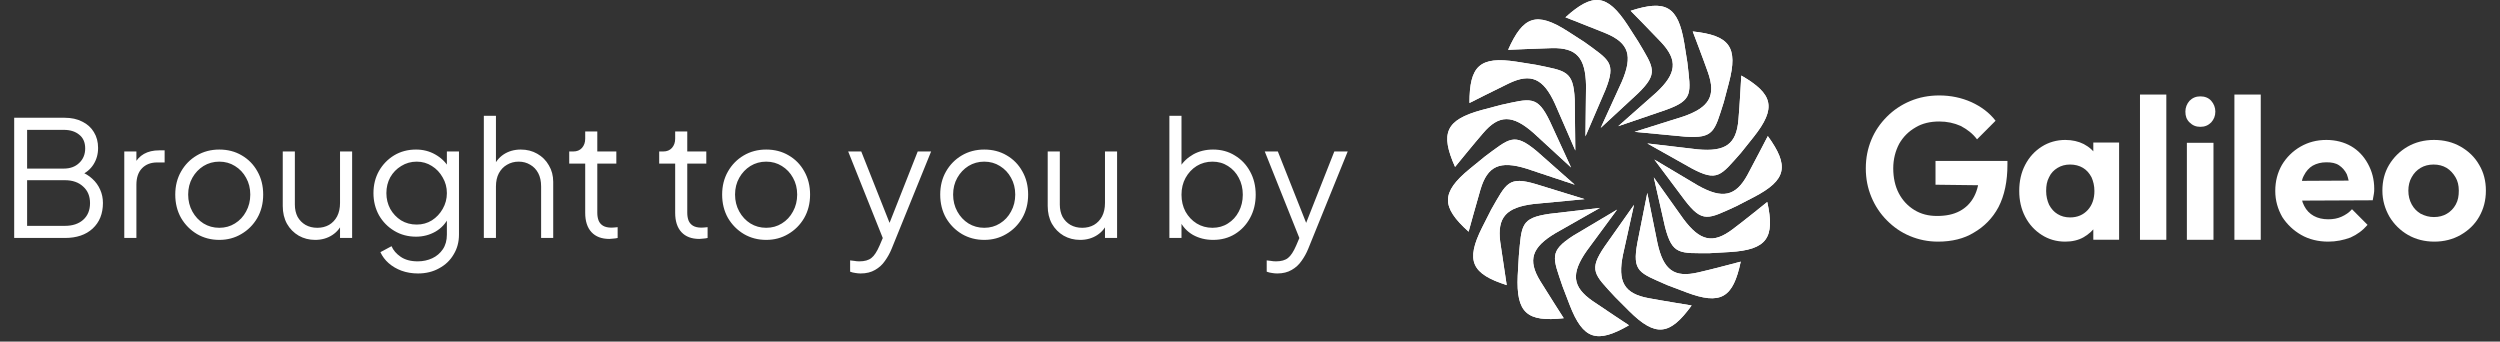   <svg class="logo" width="161" height="22" viewBox="0 0 161 22" fill="none">
        <rect x="0" y="0" width="161" height="22" fill="#333333" stroke="none"/>
        <path d="M0.914 15.325V7.584H4.167C4.603 7.584 4.98 7.667 5.299 7.833C5.625 7.993 5.874 8.218 6.047 8.509C6.227 8.8 6.317 9.139 6.317 9.527C6.317 9.929 6.217 10.285 6.016 10.597C5.822 10.902 5.542 11.134 5.174 11.293L5.164 11.044C5.469 11.155 5.729 11.311 5.943 11.511C6.165 11.712 6.335 11.948 6.452 12.218C6.57 12.481 6.629 12.765 6.629 13.07C6.629 13.763 6.407 14.313 5.964 14.722C5.528 15.124 4.932 15.325 4.177 15.325H0.914ZM1.746 14.545H4.177C4.669 14.545 5.06 14.417 5.351 14.161C5.649 13.898 5.798 13.538 5.798 13.08C5.798 12.63 5.649 12.273 5.351 12.01C5.06 11.74 4.669 11.605 4.177 11.605H1.746V14.545ZM1.746 10.857H4.104C4.52 10.857 4.852 10.736 5.102 10.493C5.358 10.251 5.486 9.939 5.486 9.558C5.486 9.17 5.358 8.876 5.102 8.675C4.852 8.467 4.52 8.363 4.104 8.363H1.746V10.857ZM8.004 15.325V9.755H8.784V10.67L8.68 10.535C8.811 10.271 9.009 10.064 9.272 9.911C9.542 9.759 9.868 9.683 10.249 9.683H10.602V10.462H10.114C9.712 10.462 9.39 10.587 9.147 10.836C8.905 11.085 8.784 11.439 8.784 11.896V15.325H8.004ZM14.123 15.449C13.597 15.449 13.119 15.325 12.689 15.075C12.26 14.819 11.917 14.473 11.661 14.036C11.411 13.593 11.287 13.091 11.287 12.53C11.287 11.976 11.411 11.48 11.661 11.044C11.91 10.607 12.246 10.265 12.668 10.015C13.098 9.759 13.583 9.631 14.123 9.631C14.663 9.631 15.145 9.755 15.567 10.005C15.997 10.254 16.333 10.597 16.575 11.034C16.825 11.47 16.949 11.969 16.949 12.53C16.949 13.098 16.821 13.603 16.565 14.047C16.309 14.483 15.966 14.826 15.536 15.075C15.114 15.325 14.643 15.449 14.123 15.449ZM14.123 14.67C14.497 14.67 14.833 14.577 15.131 14.39C15.436 14.203 15.675 13.946 15.848 13.621C16.028 13.295 16.118 12.931 16.118 12.53C16.118 12.128 16.028 11.768 15.848 11.449C15.675 11.13 15.436 10.878 15.131 10.691C14.833 10.504 14.497 10.41 14.123 10.41C13.749 10.41 13.41 10.504 13.105 10.691C12.807 10.878 12.568 11.13 12.388 11.449C12.208 11.768 12.118 12.128 12.118 12.53C12.118 12.931 12.208 13.295 12.388 13.621C12.568 13.946 12.807 14.203 13.105 14.39C13.41 14.577 13.749 14.67 14.123 14.67ZM20.298 15.449C19.91 15.449 19.557 15.359 19.238 15.179C18.919 14.992 18.666 14.736 18.48 14.41C18.299 14.078 18.209 13.697 18.209 13.267V9.755H18.989V13.174C18.989 13.472 19.047 13.735 19.165 13.964C19.29 14.185 19.46 14.358 19.674 14.483C19.896 14.608 20.149 14.67 20.433 14.67C20.717 14.67 20.97 14.608 21.191 14.483C21.413 14.351 21.586 14.168 21.711 13.932C21.836 13.69 21.898 13.402 21.898 13.07V9.755H22.677V15.325H21.898V14.244L22.075 14.286C21.943 14.646 21.718 14.93 21.399 15.138C21.081 15.345 20.713 15.449 20.298 15.449ZM26.919 17.611C26.538 17.611 26.185 17.552 25.859 17.434C25.541 17.316 25.264 17.153 25.028 16.946C24.799 16.745 24.623 16.509 24.498 16.239L25.215 15.855C25.326 16.118 25.523 16.346 25.807 16.54C26.091 16.734 26.455 16.831 26.898 16.831C27.238 16.831 27.549 16.765 27.833 16.634C28.117 16.502 28.346 16.308 28.519 16.052C28.692 15.796 28.779 15.481 28.779 15.107V13.87L28.904 13.984C28.71 14.386 28.422 14.698 28.041 14.919C27.66 15.134 27.245 15.242 26.794 15.242C26.275 15.242 25.807 15.117 25.392 14.867C24.976 14.618 24.647 14.282 24.405 13.86C24.169 13.43 24.051 12.956 24.051 12.436C24.051 11.91 24.169 11.435 24.405 11.013C24.647 10.59 24.973 10.254 25.381 10.005C25.797 9.755 26.268 9.631 26.794 9.631C27.245 9.631 27.653 9.735 28.02 9.942C28.395 10.15 28.689 10.431 28.904 10.784L28.779 11.002V9.755H29.558V15.107C29.558 15.585 29.444 16.011 29.215 16.384C28.994 16.765 28.682 17.063 28.28 17.278C27.885 17.5 27.432 17.611 26.919 17.611ZM26.836 14.462C27.196 14.462 27.522 14.372 27.813 14.192C28.104 14.005 28.336 13.759 28.509 13.454C28.689 13.143 28.779 12.803 28.779 12.436C28.779 12.069 28.689 11.733 28.509 11.428C28.336 11.117 28.104 10.871 27.813 10.691C27.522 10.504 27.196 10.41 26.836 10.41C26.469 10.41 26.136 10.504 25.838 10.691C25.541 10.871 25.305 11.113 25.132 11.418C24.966 11.723 24.883 12.062 24.883 12.436C24.883 12.803 24.966 13.143 25.132 13.454C25.305 13.759 25.537 14.005 25.828 14.192C26.126 14.372 26.462 14.462 26.836 14.462ZM31.159 15.325V7.459H31.939V10.836L31.762 10.794C31.901 10.434 32.126 10.15 32.437 9.942C32.756 9.735 33.123 9.631 33.539 9.631C33.934 9.631 34.287 9.721 34.599 9.901C34.917 10.081 35.167 10.33 35.347 10.649C35.534 10.961 35.627 11.314 35.627 11.709V15.325H34.848V12.01C34.848 11.671 34.786 11.383 34.661 11.148C34.536 10.912 34.363 10.732 34.142 10.607C33.927 10.476 33.681 10.41 33.404 10.41C33.127 10.41 32.877 10.476 32.656 10.607C32.434 10.732 32.257 10.916 32.126 11.158C32.001 11.394 31.939 11.678 31.939 12.01V15.325H31.159ZM39.246 15.387C38.747 15.387 38.362 15.242 38.092 14.951C37.822 14.66 37.687 14.244 37.687 13.704V10.535H36.658V9.755H36.918C37.154 9.755 37.341 9.679 37.479 9.527C37.618 9.368 37.687 9.17 37.687 8.935V8.467H38.466V9.755H39.692V10.535H38.466V13.704C38.466 13.891 38.494 14.057 38.55 14.203C38.605 14.341 38.698 14.452 38.83 14.535C38.969 14.618 39.152 14.66 39.381 14.66C39.436 14.66 39.502 14.656 39.578 14.649C39.654 14.642 39.72 14.636 39.776 14.629V15.325C39.692 15.345 39.599 15.359 39.495 15.366C39.391 15.38 39.308 15.387 39.246 15.387ZM45.039 15.387C44.541 15.387 44.156 15.242 43.886 14.951C43.616 14.66 43.481 14.244 43.481 13.704V10.535H42.452V9.755H42.712C42.948 9.755 43.135 9.679 43.273 9.527C43.412 9.368 43.481 9.17 43.481 8.935V8.467H44.26V9.755H45.486V10.535H44.26V13.704C44.26 13.891 44.288 14.057 44.343 14.203C44.399 14.341 44.492 14.452 44.624 14.535C44.762 14.618 44.946 14.66 45.175 14.66C45.23 14.66 45.296 14.656 45.372 14.649C45.448 14.642 45.514 14.636 45.569 14.629V15.325C45.486 15.345 45.393 15.359 45.289 15.366C45.185 15.38 45.102 15.387 45.039 15.387ZM49.343 15.449C48.816 15.449 48.338 15.325 47.909 15.075C47.48 14.819 47.137 14.473 46.88 14.036C46.631 13.593 46.506 13.091 46.506 12.53C46.506 11.976 46.631 11.48 46.88 11.044C47.13 10.607 47.466 10.265 47.888 10.015C48.318 9.759 48.803 9.631 49.343 9.631C49.883 9.631 50.364 9.755 50.787 10.005C51.217 10.254 51.553 10.597 51.795 11.034C52.044 11.47 52.169 11.969 52.169 12.53C52.169 13.098 52.041 13.603 51.785 14.047C51.528 14.483 51.185 14.826 50.756 15.075C50.333 15.325 49.862 15.449 49.343 15.449ZM49.343 14.67C49.717 14.67 50.053 14.577 50.351 14.39C50.656 14.203 50.895 13.946 51.068 13.621C51.248 13.295 51.338 12.931 51.338 12.53C51.338 12.128 51.248 11.768 51.068 11.449C50.895 11.13 50.656 10.878 50.351 10.691C50.053 10.504 49.717 10.41 49.343 10.41C48.969 10.41 48.629 10.504 48.325 10.691C48.027 10.878 47.788 11.13 47.608 11.449C47.428 11.768 47.337 12.128 47.337 12.53C47.337 12.931 47.428 13.295 47.608 13.621C47.788 13.946 48.027 14.203 48.325 14.39C48.629 14.577 48.969 14.67 49.343 14.67ZM55.423 17.611C55.312 17.611 55.198 17.6 55.08 17.579C54.969 17.566 54.859 17.538 54.748 17.496V16.769C54.817 16.776 54.904 16.786 55.008 16.8C55.118 16.821 55.229 16.831 55.34 16.831C55.679 16.831 55.939 16.759 56.119 16.613C56.3 16.475 56.476 16.204 56.649 15.803L57.003 14.971L56.982 15.657L54.623 9.755H55.465L57.397 14.629H57.179L59.101 9.755H59.964L57.418 16.031C57.307 16.301 57.165 16.558 56.992 16.8C56.826 17.043 56.615 17.236 56.358 17.382C56.102 17.534 55.79 17.611 55.423 17.611ZM63.386 15.449C62.86 15.449 62.382 15.325 61.952 15.075C61.523 14.819 61.18 14.473 60.923 14.036C60.674 13.593 60.55 13.091 60.55 12.53C60.55 11.976 60.674 11.48 60.923 11.044C61.173 10.607 61.509 10.265 61.931 10.015C62.361 9.759 62.846 9.631 63.386 9.631C63.926 9.631 64.408 9.755 64.83 10.005C65.26 10.254 65.596 10.597 65.838 11.034C66.088 11.47 66.212 11.969 66.212 12.53C66.212 13.098 66.084 13.603 65.828 14.047C65.572 14.483 65.229 14.826 64.799 15.075C64.377 15.325 63.906 15.449 63.386 15.449ZM63.386 14.67C63.76 14.67 64.096 14.577 64.394 14.39C64.699 14.203 64.938 13.946 65.111 13.621C65.291 13.295 65.381 12.931 65.381 12.53C65.381 12.128 65.291 11.768 65.111 11.449C64.938 11.13 64.699 10.878 64.394 10.691C64.096 10.504 63.76 10.41 63.386 10.41C63.012 10.41 62.673 10.504 62.368 10.691C62.07 10.878 61.831 11.13 61.651 11.449C61.471 11.768 61.381 12.128 61.381 12.53C61.381 12.931 61.471 13.295 61.651 13.621C61.831 13.946 62.07 14.203 62.368 14.39C62.673 14.577 63.012 14.67 63.386 14.67ZM69.561 15.449C69.173 15.449 68.82 15.359 68.501 15.179C68.182 14.992 67.93 14.736 67.743 14.41C67.562 14.078 67.472 13.697 67.472 13.267V9.755H68.252V13.174C68.252 13.472 68.311 13.735 68.428 13.964C68.553 14.185 68.723 14.358 68.937 14.483C69.159 14.608 69.412 14.67 69.696 14.67C69.98 14.67 70.233 14.608 70.454 14.483C70.676 14.351 70.849 14.168 70.974 13.932C71.099 13.69 71.161 13.402 71.161 13.07V9.755H71.94V15.325H71.161V14.244L71.338 14.286C71.206 14.646 70.981 14.93 70.662 15.138C70.344 15.345 69.976 15.449 69.561 15.449ZM78.124 15.449C77.646 15.449 77.213 15.342 76.825 15.127C76.444 14.906 76.157 14.594 75.963 14.192L76.088 14.078V15.325H75.308V7.459H76.088V11.002L75.963 10.784C76.185 10.431 76.479 10.15 76.846 9.942C77.22 9.735 77.646 9.631 78.124 9.631C78.651 9.631 79.118 9.759 79.527 10.015C79.942 10.265 80.268 10.607 80.504 11.044C80.746 11.48 80.867 11.979 80.867 12.54C80.867 13.094 80.746 13.593 80.504 14.036C80.268 14.473 79.942 14.819 79.527 15.075C79.118 15.325 78.651 15.449 78.124 15.449ZM78.083 14.67C78.457 14.67 78.789 14.577 79.08 14.39C79.378 14.203 79.61 13.95 79.776 13.631C79.949 13.306 80.036 12.942 80.036 12.54C80.036 12.131 79.949 11.768 79.776 11.449C79.61 11.13 79.378 10.878 79.08 10.691C78.789 10.504 78.457 10.41 78.083 10.41C77.709 10.41 77.369 10.504 77.064 10.691C76.766 10.878 76.528 11.134 76.347 11.46C76.174 11.778 76.088 12.138 76.088 12.54C76.088 12.942 76.174 13.306 76.347 13.631C76.528 13.95 76.766 14.203 77.064 14.39C77.369 14.577 77.709 14.67 78.083 14.67ZM82.251 17.611C82.141 17.611 82.026 17.6 81.909 17.579C81.798 17.566 81.687 17.538 81.576 17.496V16.769C81.645 16.776 81.732 16.786 81.836 16.8C81.947 16.821 82.058 16.831 82.168 16.831C82.508 16.831 82.768 16.759 82.948 16.613C83.128 16.475 83.304 16.204 83.478 15.803L83.831 14.971L83.81 15.657L81.451 9.755H82.293L84.226 14.629H84.007L85.93 9.755H86.792L84.246 16.031C84.136 16.301 83.994 16.558 83.82 16.8C83.654 17.043 83.443 17.236 83.187 17.382C82.93 17.534 82.619 17.611 82.251 17.611Z" fill="white"/>
        <path d="M110.121 16.304L111.394 16.231C113.793 16.085 114.321 15.32 113.812 13.007C113.812 13.007 112.212 14.3 111.594 14.756C110.321 15.721 109.485 15.539 108.412 14.1L106.504 11.423L107.231 14.628C107.704 16.431 108.158 16.304 110.121 16.304Z" fill="white"/>
        <path d="M107.376 18.362L108.576 18.817C110.83 19.673 111.612 19.182 112.103 16.85C112.103 16.85 110.121 17.378 109.376 17.542C107.813 17.907 107.122 17.397 106.74 15.648L106.086 12.425L105.449 15.63C105.104 17.506 105.558 17.561 107.376 18.362Z" fill="white"/>
        <path d="M104.013 19.127L104.922 20.038C106.631 21.731 107.54 21.604 108.94 19.673C108.94 19.673 106.922 19.346 106.158 19.2C104.595 18.908 104.159 18.143 104.522 16.395L105.231 13.19L103.341 15.867C102.286 17.415 102.668 17.67 104.013 19.127Z" fill="white"/>
        <path d="M100.632 18.453L101.086 19.637C101.959 21.895 102.85 22.132 104.904 20.948C104.904 20.948 103.195 19.819 102.559 19.382C101.25 18.471 101.159 17.615 102.195 16.14L104.141 13.499L101.323 15.175C99.741 16.195 99.996 16.577 100.632 18.453Z" fill="white"/>
        <path d="M97.814 16.468L97.741 17.743C97.632 20.165 98.341 20.748 100.705 20.493C100.705 20.493 99.596 18.763 99.196 18.107C98.359 16.741 98.65 15.921 100.177 15.011L103.031 13.39L99.778 13.772C97.923 14.046 97.996 14.501 97.814 16.468Z" fill="white"/>
        <path d="M96.033 13.499L95.451 14.647C94.36 16.814 94.778 17.634 97.032 18.362C97.032 18.362 96.723 16.34 96.614 15.575C96.414 13.991 96.996 13.353 98.778 13.135L102.05 12.825L98.923 11.86C97.141 11.332 97.014 11.787 96.033 13.499Z" fill="white"/>
        <path d="M95.633 10.075L94.651 10.876C92.779 12.406 92.815 13.335 94.578 14.92C94.578 14.92 95.124 12.934 95.342 12.206C95.796 10.676 96.596 10.33 98.305 10.858L101.414 11.896L98.96 9.729C97.505 8.527 97.233 8.891 95.633 10.075Z" fill="white"/>
        <path d="M96.651 6.76L95.415 7.088C93.088 7.726 92.742 8.582 93.706 10.749C93.706 10.749 94.996 9.164 95.505 8.582C96.542 7.361 97.414 7.38 98.76 8.563L101.177 10.785L99.814 7.817C98.996 6.123 98.578 6.341 96.651 6.76Z" fill="white"/>
        <path d="M98.923 4.174L97.669 3.974C95.287 3.609 94.633 4.247 94.633 6.633C94.633 6.633 96.469 5.704 97.16 5.376C98.596 4.684 99.396 5.048 100.141 6.687L101.45 9.693L101.414 6.414C101.323 4.538 100.85 4.575 98.923 4.174Z" fill="white"/>
        <path d="M102.05 2.717L100.977 2.025C98.941 0.714 98.087 1.041 97.123 3.209C97.123 3.209 99.178 3.118 99.941 3.099C101.541 3.063 102.104 3.719 102.141 5.504L102.104 8.782L103.395 5.777C104.086 4.028 103.65 3.883 102.05 2.717Z" fill="white"/>
        <path d="M105.504 2.681L104.813 1.606C103.486 -0.416 102.577 -0.47 100.814 1.114C100.814 1.114 102.723 1.861 103.432 2.152C104.904 2.772 105.159 3.591 104.45 5.249L103.086 8.236L105.486 6.014C106.831 4.702 106.504 4.374 105.504 2.681Z" fill="white"/>
        <path d="M108.667 4.028L108.467 2.772C108.067 0.386 107.267 -0.033 105.013 0.695C105.013 0.695 106.449 2.152 106.976 2.717C108.067 3.883 107.976 4.739 106.667 5.959L104.213 8.126L107.304 7.07C109.067 6.432 108.885 5.995 108.667 4.028Z" fill="white"/>
        <path d="M111.012 6.578L111.339 5.34C111.957 3.008 111.376 2.28 109.012 2.025C109.012 2.025 109.74 3.937 109.994 4.666C110.521 6.177 110.085 6.924 108.394 7.507L105.268 8.491L108.522 8.8C110.394 8.928 110.412 8.454 111.012 6.578Z" fill="white"/>
        <path d="M112.121 9.838L112.921 8.837C114.43 6.942 114.193 6.05 112.139 4.866C112.139 4.866 112.03 6.924 111.957 7.689C111.83 9.292 111.121 9.784 109.34 9.62L106.086 9.237L108.94 10.84C110.612 11.732 110.812 11.314 112.121 9.838Z" fill="white"/>
        <path d="M111.812 13.281L112.939 12.698C115.084 11.587 115.23 10.676 113.848 8.764C113.848 8.764 112.903 10.585 112.539 11.259C111.776 12.661 110.921 12.825 109.358 11.951L106.54 10.275L108.503 12.898C109.649 14.392 110.012 14.1 111.812 13.281Z" fill="white"/>
        <path d="M110.121 16.304L111.394 16.231C113.793 16.085 114.321 15.32 113.812 13.007C113.812 13.007 112.212 14.3 111.594 14.756C110.321 15.721 109.485 15.539 108.412 14.1L106.504 11.423L107.231 14.628C107.704 16.431 108.158 16.304 110.121 16.304Z" fill="white"/>
        <path d="M107.376 18.362L108.576 18.817C110.83 19.673 111.612 19.182 112.103 16.85C112.103 16.85 110.121 17.378 109.376 17.542C107.813 17.907 107.122 17.397 106.74 15.648L106.086 12.425L105.449 15.63C105.104 17.506 105.558 17.561 107.376 18.362Z" fill="white"/>
        <path d="M104.013 19.127L104.922 20.038C106.631 21.731 107.54 21.604 108.94 19.673C108.94 19.673 106.922 19.346 106.158 19.2C104.595 18.908 104.159 18.143 104.522 16.395L105.231 13.19L103.341 15.867C102.286 17.415 102.668 17.67 104.013 19.127Z" fill="white"/>
        <path d="M100.632 18.453L101.086 19.637C101.959 21.895 102.85 22.132 104.904 20.948C104.904 20.948 103.195 19.819 102.559 19.382C101.25 18.471 101.159 17.615 102.195 16.14L104.141 13.499L101.323 15.175C99.741 16.195 99.996 16.577 100.632 18.453Z" fill="white"/>
        <path d="M97.814 16.468L97.741 17.743C97.632 20.165 98.341 20.748 100.705 20.493C100.705 20.493 99.596 18.763 99.196 18.107C98.359 16.741 98.65 15.921 100.177 15.011L103.031 13.39L99.778 13.772C97.923 14.046 97.996 14.501 97.814 16.468Z" fill="white"/>
        <path d="M96.033 13.499L95.451 14.647C94.36 16.814 94.778 17.634 97.032 18.362C97.032 18.362 96.723 16.34 96.614 15.575C96.414 13.991 96.996 13.353 98.778 13.135L102.05 12.825L98.923 11.86C97.141 11.332 97.014 11.787 96.033 13.499Z" fill="white"/>
        <path d="M95.633 10.075L94.651 10.876C92.779 12.406 92.815 13.335 94.578 14.92C94.578 14.92 95.124 12.934 95.342 12.206C95.796 10.676 96.596 10.33 98.305 10.858L101.414 11.896L98.96 9.729C97.505 8.527 97.233 8.891 95.633 10.075Z" fill="white"/>
        <path d="M96.651 6.76L95.415 7.088C93.088 7.726 92.742 8.582 93.706 10.749C93.706 10.749 94.996 9.164 95.505 8.582C96.542 7.361 97.414 7.38 98.76 8.563L101.177 10.785L99.814 7.817C98.996 6.123 98.578 6.341 96.651 6.76Z" fill="white"/>
        <path d="M98.923 4.174L97.669 3.974C95.287 3.609 94.633 4.247 94.633 6.633C94.633 6.633 96.469 5.704 97.16 5.376C98.596 4.684 99.396 5.048 100.141 6.687L101.45 9.693L101.414 6.414C101.323 4.538 100.85 4.575 98.923 4.174Z" fill="white"/>
        <path d="M102.05 2.717L100.977 2.025C98.941 0.714 98.087 1.041 97.123 3.209C97.123 3.209 99.178 3.118 99.941 3.099C101.541 3.063 102.104 3.719 102.141 5.504L102.104 8.782L103.395 5.777C104.086 4.028 103.65 3.883 102.05 2.717Z" fill="white"/>
        <path d="M105.504 2.681L104.813 1.606C103.486 -0.416 102.577 -0.47 100.814 1.114C100.814 1.114 102.723 1.861 103.432 2.152C104.904 2.772 105.159 3.591 104.45 5.249L103.086 8.236L105.486 6.014C106.831 4.702 106.504 4.374 105.504 2.681Z" fill="white"/>
        <path d="M108.667 4.028L108.467 2.772C108.067 0.386 107.267 -0.033 105.013 0.695C105.013 0.695 106.449 2.152 106.976 2.717C108.067 3.883 107.976 4.739 106.667 5.959L104.213 8.126L107.304 7.07C109.067 6.432 108.885 5.995 108.667 4.028Z" fill="white"/>
        <path d="M111.012 6.578L111.339 5.34C111.957 3.008 111.376 2.28 109.012 2.025C109.012 2.025 109.74 3.937 109.994 4.666C110.521 6.177 110.085 6.924 108.394 7.507L105.268 8.491L108.522 8.8C110.394 8.928 110.412 8.454 111.012 6.578Z" fill="white"/>
        <path d="M112.121 9.838L112.921 8.837C114.43 6.942 114.193 6.05 112.139 4.866C112.139 4.866 112.03 6.924 111.957 7.689C111.83 9.292 111.121 9.784 109.34 9.62L106.086 9.237L108.94 10.84C110.612 11.732 110.812 11.314 112.121 9.838Z" fill="white"/>
        <path d="M111.812 13.281L112.939 12.698C115.084 11.587 115.23 10.676 113.848 8.764C113.848 8.764 112.903 10.585 112.539 11.259C111.776 12.661 110.921 12.825 109.358 11.951L106.54 10.275L108.503 12.898C109.649 14.392 110.012 14.1 111.812 13.281Z" fill="white"/>
        <path d="M124.814 15.561C124.169 15.561 123.573 15.441 123 15.201C122.426 14.962 121.949 14.627 121.519 14.195C121.089 13.764 120.755 13.261 120.516 12.686C120.278 12.112 120.158 11.513 120.158 10.842C120.158 10.171 120.278 9.573 120.516 8.998C120.755 8.423 121.089 7.944 121.519 7.513C121.949 7.082 122.45 6.746 123.023 6.507C123.596 6.267 124.217 6.147 124.886 6.147C125.626 6.147 126.318 6.291 126.963 6.579C127.584 6.866 128.109 7.249 128.515 7.776L127.321 8.974C127.035 8.591 126.677 8.327 126.271 8.112C125.841 7.92 125.387 7.824 124.886 7.824C124.313 7.824 123.787 7.944 123.358 8.207C122.904 8.471 122.57 8.806 122.307 9.261C122.068 9.716 121.925 10.243 121.925 10.842C121.925 11.441 122.044 11.992 122.283 12.447C122.522 12.902 122.856 13.261 123.286 13.525C123.716 13.788 124.193 13.908 124.743 13.908C125.316 13.908 125.793 13.812 126.199 13.597C126.605 13.381 126.915 13.07 127.13 12.662C127.345 12.255 127.464 11.752 127.464 11.153L128.611 11.944L124.647 11.896V10.363H129.279V10.603C129.279 11.68 129.088 12.591 128.706 13.333C128.324 14.052 127.775 14.603 127.106 14.986C126.486 15.369 125.698 15.561 124.814 15.561Z" fill="white"/>
        <path d="M133.006 15.561C132.436 15.561 131.938 15.417 131.487 15.129C131.036 14.841 130.68 14.457 130.419 13.954C130.158 13.45 130.039 12.898 130.039 12.299C130.039 11.675 130.158 11.123 130.419 10.62C130.68 10.116 131.036 9.732 131.487 9.444C131.938 9.156 132.46 9.012 133.006 9.012C133.456 9.012 133.86 9.108 134.192 9.276C134.548 9.468 134.833 9.708 135.023 10.044C135.236 10.38 135.355 10.739 135.355 11.147V13.402C135.331 13.81 135.213 14.194 135.023 14.505C134.809 14.817 134.524 15.081 134.192 15.273C133.86 15.465 133.456 15.561 133.006 15.561ZM133.314 14.002C133.789 14.002 134.168 13.834 134.453 13.522C134.738 13.21 134.88 12.802 134.88 12.299C134.88 11.963 134.809 11.675 134.691 11.411C134.548 11.147 134.382 10.955 134.145 10.811C133.907 10.668 133.623 10.596 133.314 10.596C133.006 10.596 132.745 10.668 132.507 10.811C132.27 10.955 132.08 11.147 131.961 11.411C131.819 11.675 131.772 11.963 131.772 12.299C131.772 12.634 131.843 12.922 131.961 13.186C132.104 13.45 132.27 13.642 132.507 13.786C132.745 13.93 133.006 14.002 133.314 14.002ZM134.809 15.441V13.762L135.07 12.227L134.809 10.716V9.18H136.47V15.441H134.809Z" fill="white"/>
        <path d="M137.815 15.444V6.089H139.511V15.444H137.815Z" fill="white"/>
        <path d="M141.703 8.168C141.414 8.168 141.197 8.073 141.004 7.881C140.811 7.69 140.739 7.474 140.739 7.187C140.739 6.924 140.835 6.684 141.004 6.493C141.197 6.302 141.414 6.206 141.703 6.206C141.993 6.206 142.234 6.302 142.403 6.493C142.572 6.684 142.668 6.924 142.668 7.187C142.668 7.474 142.572 7.69 142.403 7.881C142.21 8.073 141.993 8.168 141.703 8.168ZM140.835 15.444V9.197H142.548V15.444H140.835Z" fill="white"/>
        <path d="M143.896 15.444V6.089H145.592V15.444H143.896Z" fill="white"/>
        <path d="M149.94 15.561C149.296 15.561 148.699 15.417 148.198 15.129C147.696 14.841 147.291 14.457 146.98 13.978C146.694 13.474 146.527 12.922 146.527 12.299C146.527 11.675 146.67 11.123 146.956 10.62C147.243 10.14 147.649 9.732 148.15 9.444C148.651 9.156 149.2 9.012 149.821 9.012C150.417 9.012 150.966 9.156 151.42 9.42C151.873 9.684 152.232 10.068 152.494 10.548C152.757 11.027 152.9 11.555 152.9 12.155C152.9 12.275 152.9 12.371 152.876 12.491C152.852 12.61 152.828 12.73 152.804 12.898L147.553 12.922V11.651L152.017 11.627L151.324 12.155C151.301 11.771 151.229 11.483 151.134 11.219C151.014 10.979 150.847 10.787 150.632 10.643C150.417 10.5 150.155 10.452 149.821 10.452C149.487 10.452 149.2 10.524 148.938 10.668C148.699 10.811 148.508 11.027 148.365 11.315C148.222 11.579 148.174 11.915 148.174 12.275C148.174 12.658 148.245 12.994 148.389 13.258C148.532 13.546 148.747 13.762 149.009 13.906C149.272 14.05 149.582 14.122 149.94 14.122C150.25 14.122 150.537 14.074 150.799 13.954C151.062 13.834 151.277 13.69 151.468 13.474L152.47 14.481C152.16 14.841 151.802 15.105 151.372 15.297C150.919 15.465 150.441 15.561 149.94 15.561Z" fill="white"/>
        <path d="M156.771 15.561C156.149 15.561 155.576 15.417 155.074 15.129C154.573 14.841 154.167 14.433 153.88 13.954C153.593 13.45 153.426 12.898 153.426 12.275C153.426 11.651 153.569 11.099 153.856 10.62C154.143 10.14 154.549 9.732 155.051 9.444C155.552 9.156 156.126 9.012 156.747 9.012C157.392 9.012 157.965 9.156 158.467 9.444C158.969 9.732 159.375 10.116 159.661 10.62C159.948 11.099 160.091 11.651 160.091 12.275C160.091 12.898 159.948 13.45 159.661 13.954C159.375 14.457 158.969 14.841 158.467 15.129C157.965 15.417 157.392 15.561 156.771 15.561ZM156.747 13.978C157.057 13.978 157.344 13.906 157.583 13.762C157.822 13.618 158.013 13.426 158.156 13.162C158.3 12.898 158.347 12.61 158.347 12.275C158.347 11.939 158.276 11.651 158.132 11.411C157.989 11.171 157.798 10.955 157.559 10.811C157.32 10.668 157.033 10.596 156.723 10.596C156.412 10.596 156.126 10.668 155.887 10.811C155.648 10.955 155.457 11.147 155.313 11.411C155.17 11.651 155.098 11.963 155.098 12.275C155.098 12.61 155.17 12.898 155.313 13.162C155.457 13.426 155.648 13.618 155.887 13.762C156.173 13.906 156.436 13.978 156.747 13.978Z" fill="white"/>
      </svg>
